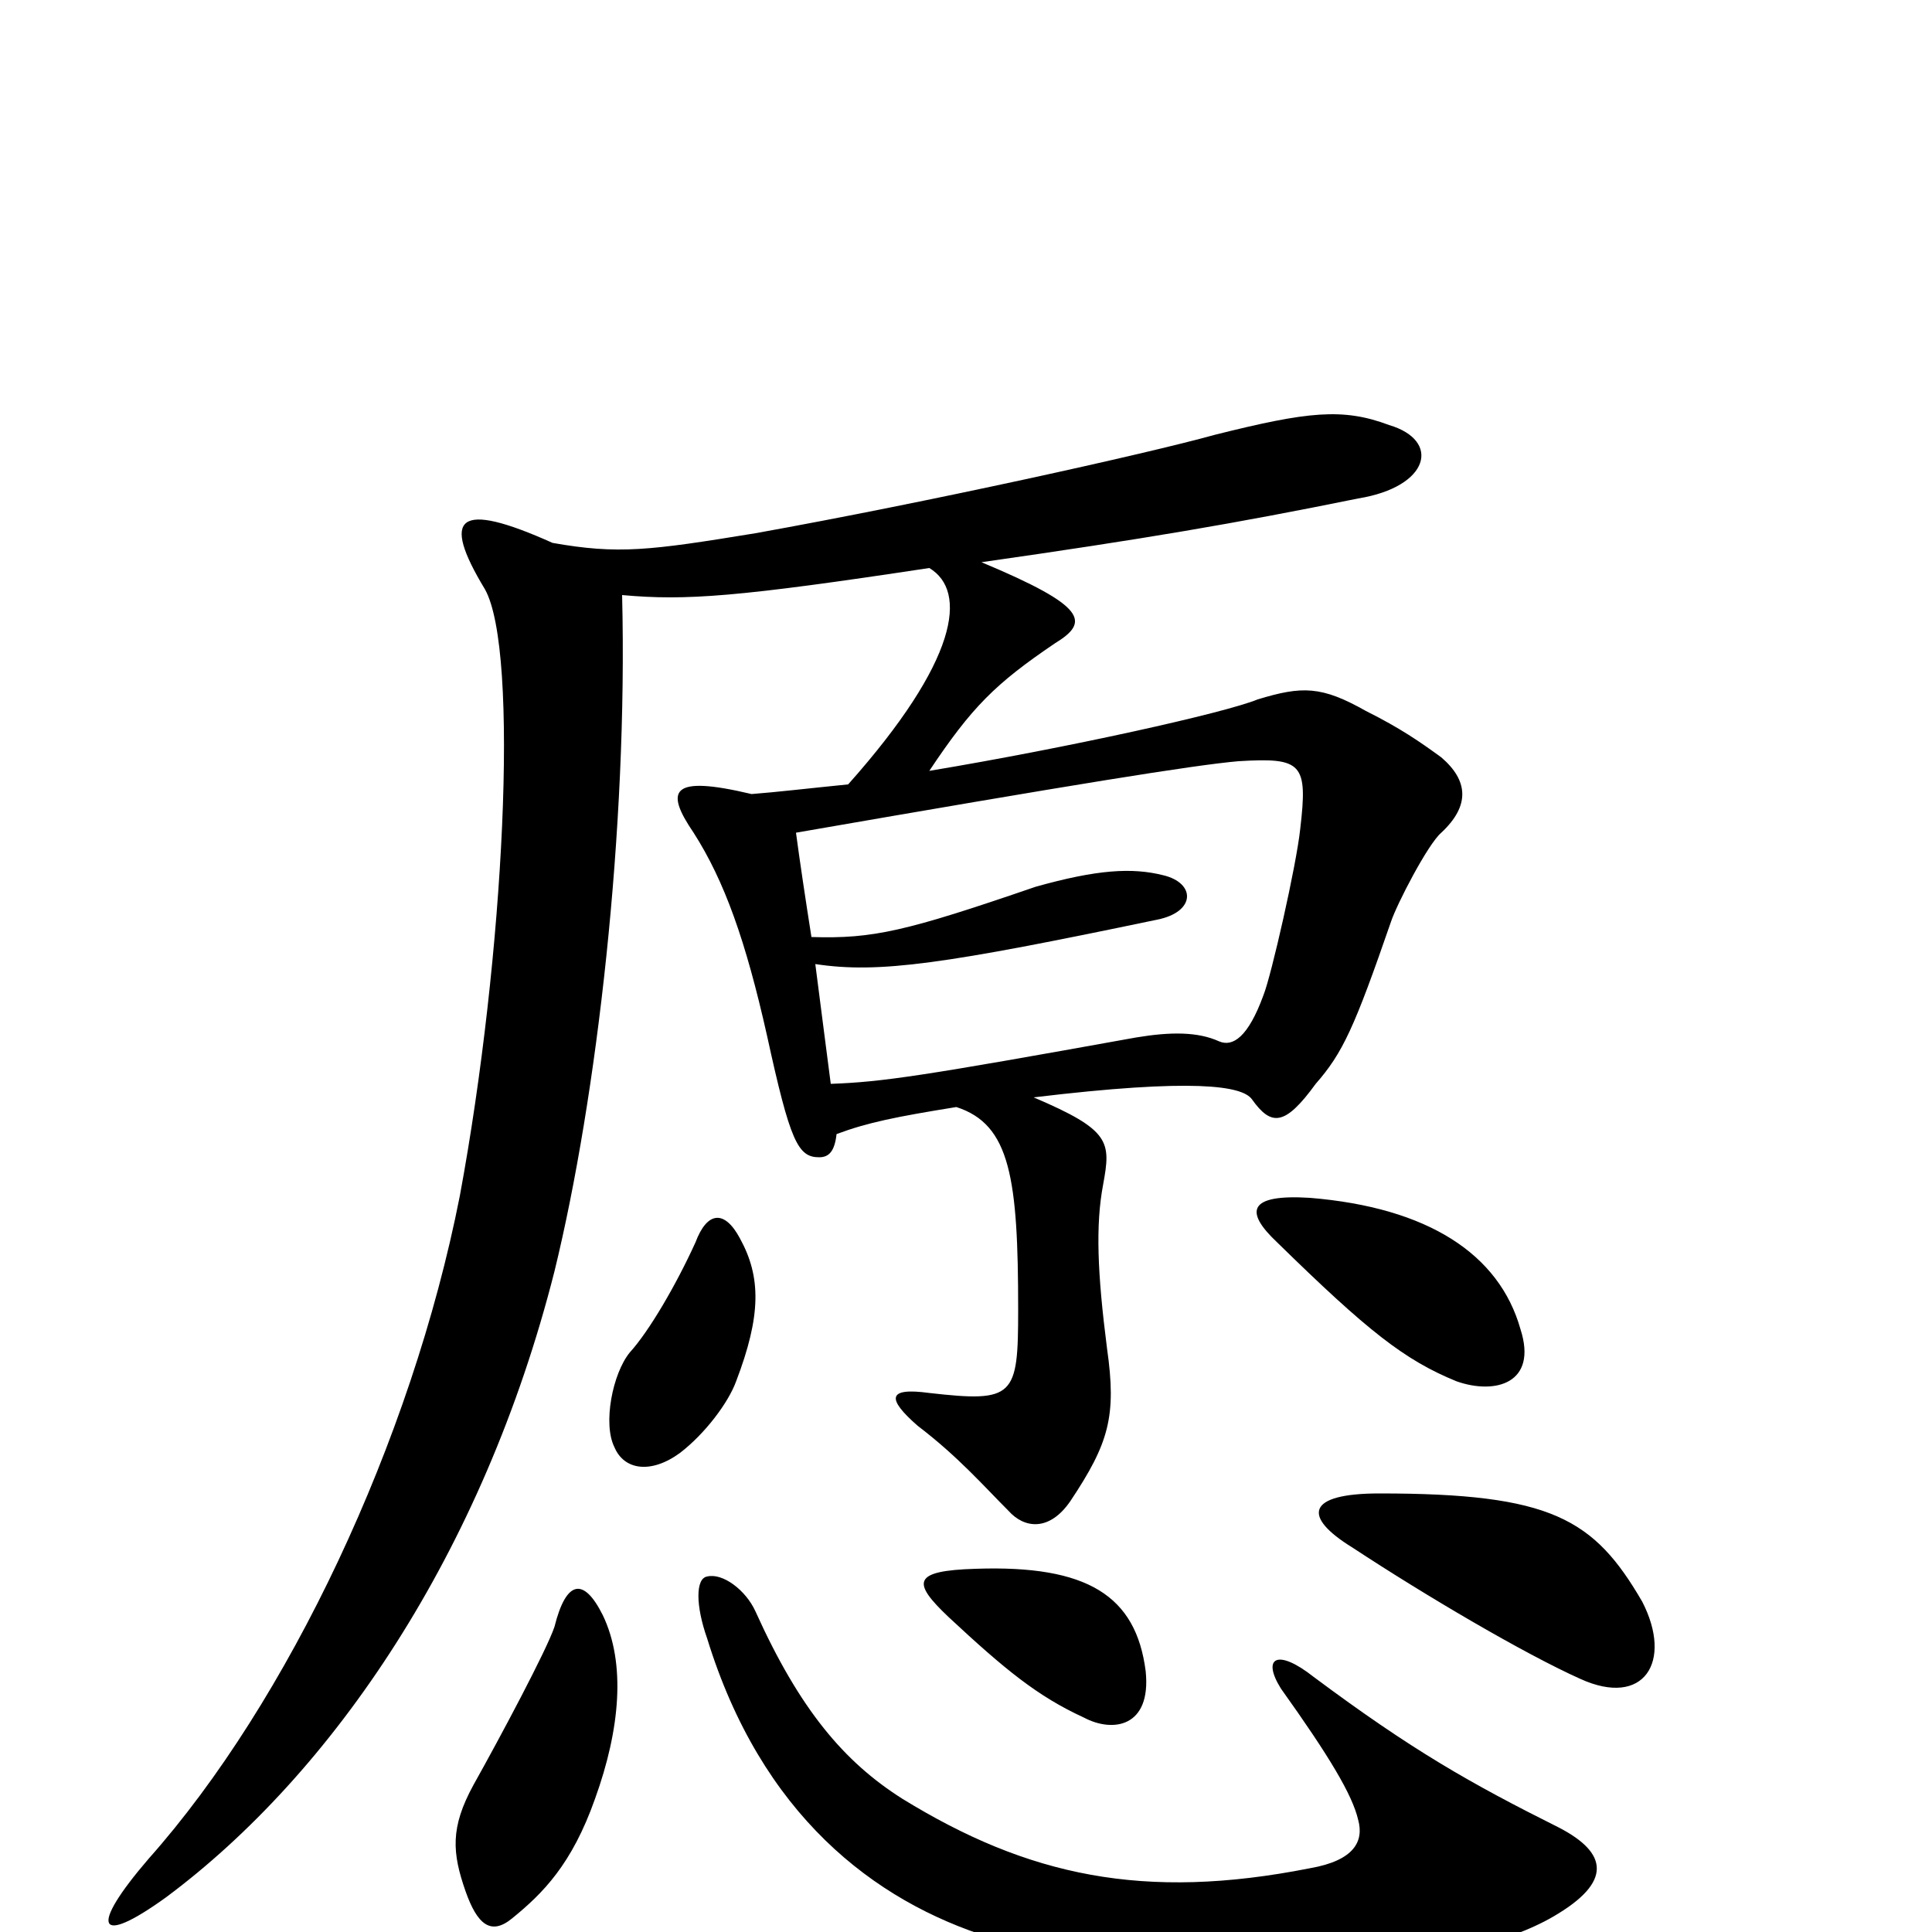 <svg xmlns="http://www.w3.org/2000/svg" viewBox="0 -1000 1000 1000">
	<path fill="#000000" d="M746 -569C761 -583 760 -596 746 -608C735 -616 725 -623 707 -632C684 -645 674 -645 651 -638C634 -631 553 -613 481 -601C503 -634 515 -646 546 -667C564 -678 563 -686 508 -709C592 -721 639 -729 703 -742C740 -748 746 -772 719 -780C695 -789 677 -787 629 -775C593 -765 480 -740 391 -724C336 -715 320 -713 286 -719C237 -741 228 -733 251 -695C269 -663 261 -505 238 -381C213 -254 149 -119 77 -38C46 -2 50 8 86 -18C172 -82 250 -196 287 -342C309 -432 325 -571 322 -692C355 -689 382 -691 481 -706C501 -694 496 -658 439 -594C419 -592 402 -590 389 -589C347 -599 344 -591 359 -569C375 -544 386 -513 397 -464C409 -409 413 -401 424 -401C429 -401 432 -404 433 -413C449 -419 464 -422 495 -427C523 -418 527 -390 527 -322C527 -277 525 -274 481 -279C459 -282 459 -276 475 -262C496 -246 509 -231 522 -218C530 -209 543 -207 554 -223C574 -253 578 -267 573 -302C568 -341 567 -366 571 -387C575 -409 575 -415 535 -432C618 -442 643 -438 648 -431C658 -417 665 -417 681 -439C695 -455 701 -468 720 -523C723 -532 739 -563 746 -569ZM787 -312C776 -351 739 -375 678 -380C646 -382 644 -373 661 -357C708 -311 727 -296 754 -285C774 -278 796 -284 787 -312ZM383 -359C375 -374 366 -373 360 -357C350 -335 336 -311 326 -300C317 -289 312 -263 318 -251C323 -239 337 -237 352 -248C365 -258 377 -274 381 -285C394 -319 394 -339 383 -359ZM850 -171C825 -214 803 -227 714 -227C676 -227 674 -215 700 -199C738 -174 789 -144 818 -131C851 -116 866 -140 850 -171ZM593 -135C588 -174 563 -190 505 -188C472 -187 472 -181 491 -163C520 -136 537 -122 561 -111C576 -103 596 -106 593 -135ZM312 -164C302 -184 293 -182 287 -158C283 -146 259 -101 245 -76C233 -54 234 -41 241 -21C247 -4 254 2 265 -7C281 -20 296 -35 308 -69C321 -105 324 -139 312 -164ZM807 -54C761 -77 731 -94 680 -132C661 -147 653 -142 663 -126C688 -91 700 -71 703 -58C706 -47 701 -37 678 -33C592 -16 532 -29 467 -69C437 -88 414 -115 391 -166C386 -177 374 -186 366 -184C360 -183 360 -169 366 -152C394 -61 452 -16 513 3C625 39 758 19 804 -8C835 -26 832 -41 807 -54ZM673 -571C671 -552 658 -495 654 -485C646 -463 638 -458 631 -461C620 -466 606 -466 588 -463C477 -443 457 -440 430 -439C428 -454 425 -478 422 -501C455 -496 489 -501 599 -524C619 -528 619 -543 602 -547C586 -551 568 -550 536 -541C469 -518 452 -514 420 -515C417 -534 414 -554 412 -569C556 -594 618 -604 641 -606C674 -608 677 -605 673 -571Z"/>
</svg>